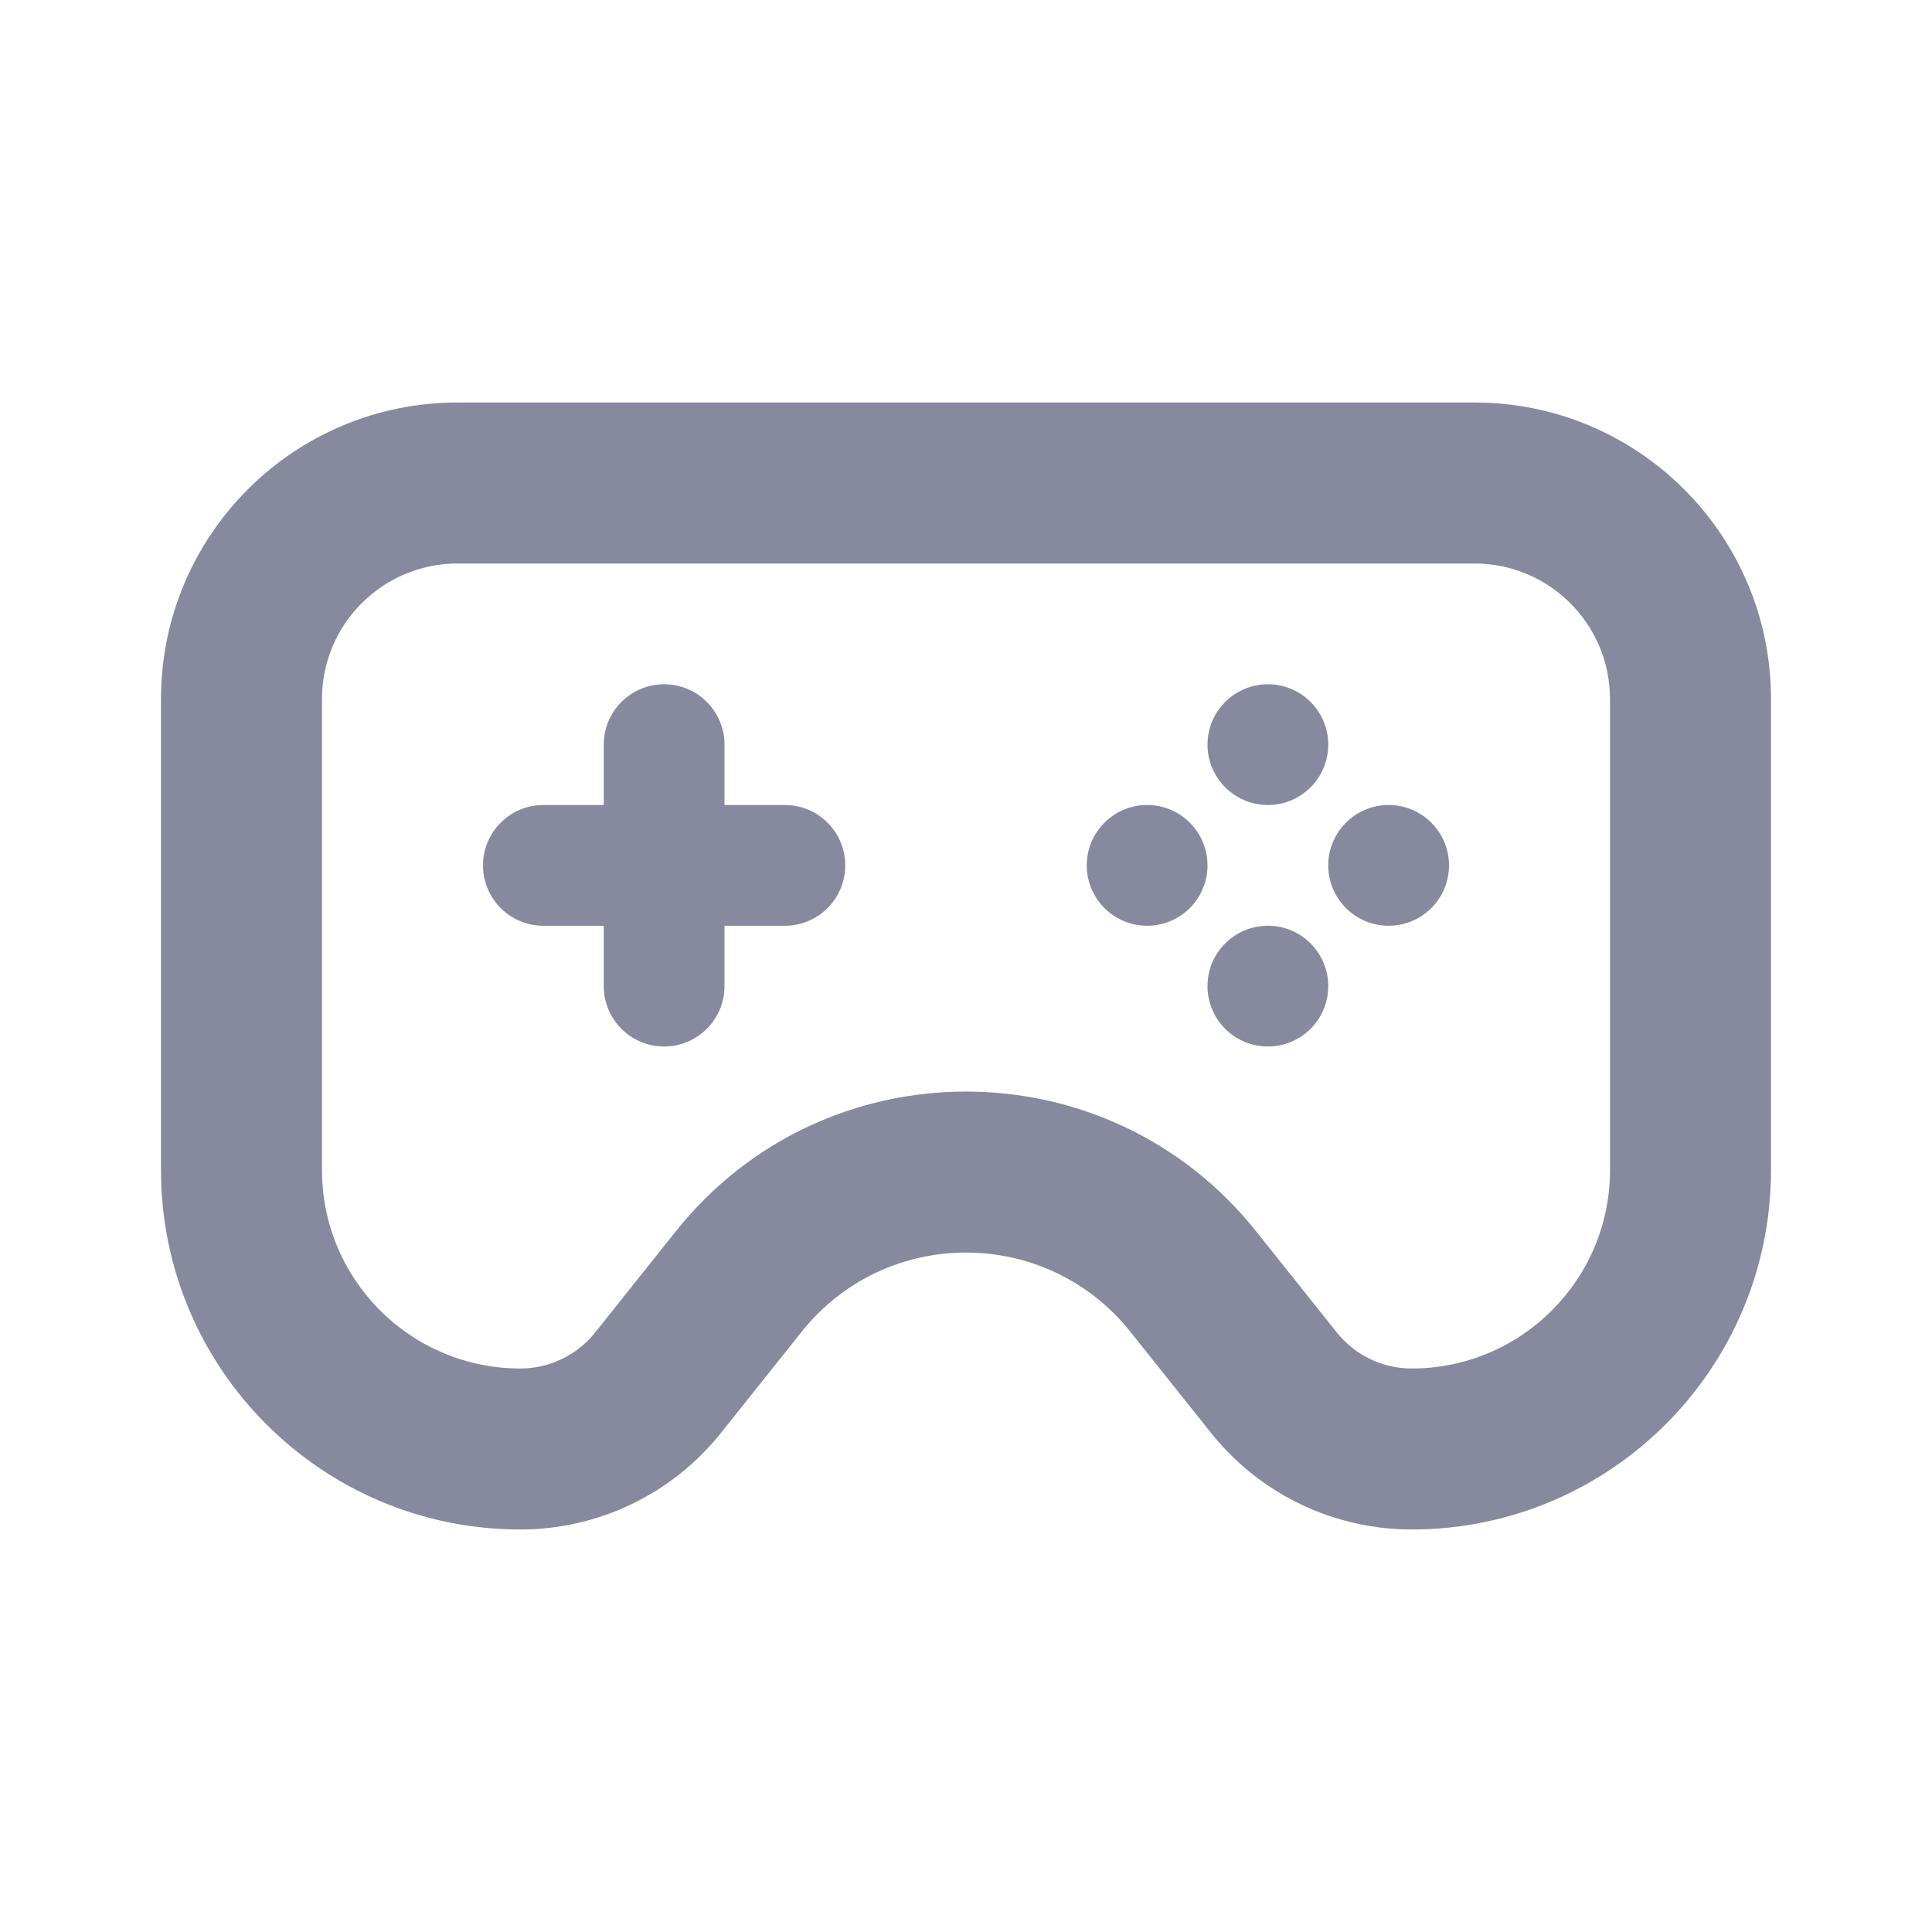 <svg fill="#878a9e" xmlns="http://www.w3.org/2000/svg" xmlns:xlink="http://www.w3.org/1999/xlink"
    viewBox="0 0 24 24" focusable="false" aria-hidden="true" class="css-6qu7l6">
    <path fill-rule="evenodd" clip-rule="evenodd"
        d="M16.606 16.552C16.832 16.835 17.174 17 17.536 17C18.897 17 20 15.897 20 14.536V8.684C20 7.754 19.246 7 18.316 7H5.684C4.754 7 4 7.754 4 8.684V14.536C4 15.897 5.103 17 6.464 17C6.826 17 7.168 16.835 7.394 16.552L8.395 15.296C10.241 12.981 13.759 12.981 15.604 15.296L16.606 16.552ZM15.043 17.799C15.217 18.017 15.417 18.21 15.636 18.372C16.18 18.776 16.845 19 17.536 19C20.001 19 22 17.001 22 14.536V8.684C22 6.649 20.351 5 18.316 5H5.684C3.649 5 2 6.649 2 8.684V14.536C2 17.001 3.999 19 6.464 19C7.435 19 8.352 18.558 8.957 17.799L9.959 16.543C11.004 15.232 12.996 15.232 14.041 16.543L15.043 17.799ZM9 9.25C9 8.836 8.664 8.5 8.25 8.5C7.836 8.5 7.5 8.836 7.5 9.25V10H6.75C6.336 10 6 10.336 6 10.75C6 11.164 6.336 11.5 6.75 11.5H7.5V12.25C7.5 12.664 7.836 13 8.25 13C8.664 13 9 12.664 9 12.25V11.5H9.75C10.164 11.5 10.5 11.164 10.5 10.75C10.5 10.336 10.164 10 9.75 10H9V9.25ZM16.5 9.25C16.5 8.836 16.164 8.5 15.75 8.5C15.336 8.5 15 8.836 15 9.25C15 9.664 15.336 10 15.75 10C16.164 10 16.5 9.664 16.5 9.25ZM14.25 10C14.664 10 15 10.336 15 10.75C15 11.164 14.664 11.5 14.25 11.5C13.836 11.5 13.5 11.164 13.5 10.75C13.5 10.336 13.836 10 14.25 10ZM17.25 10C17.664 10 18 10.336 18 10.75C18 11.164 17.664 11.5 17.25 11.5C16.836 11.5 16.5 11.164 16.5 10.75C16.5 10.336 16.836 10 17.25 10ZM15.75 11.5C16.164 11.5 16.5 11.836 16.5 12.25C16.5 12.664 16.164 13 15.75 13C15.336 13 15 12.664 15 12.25C15 11.836 15.336 11.5 15.75 11.5Z"></path>
</svg>
